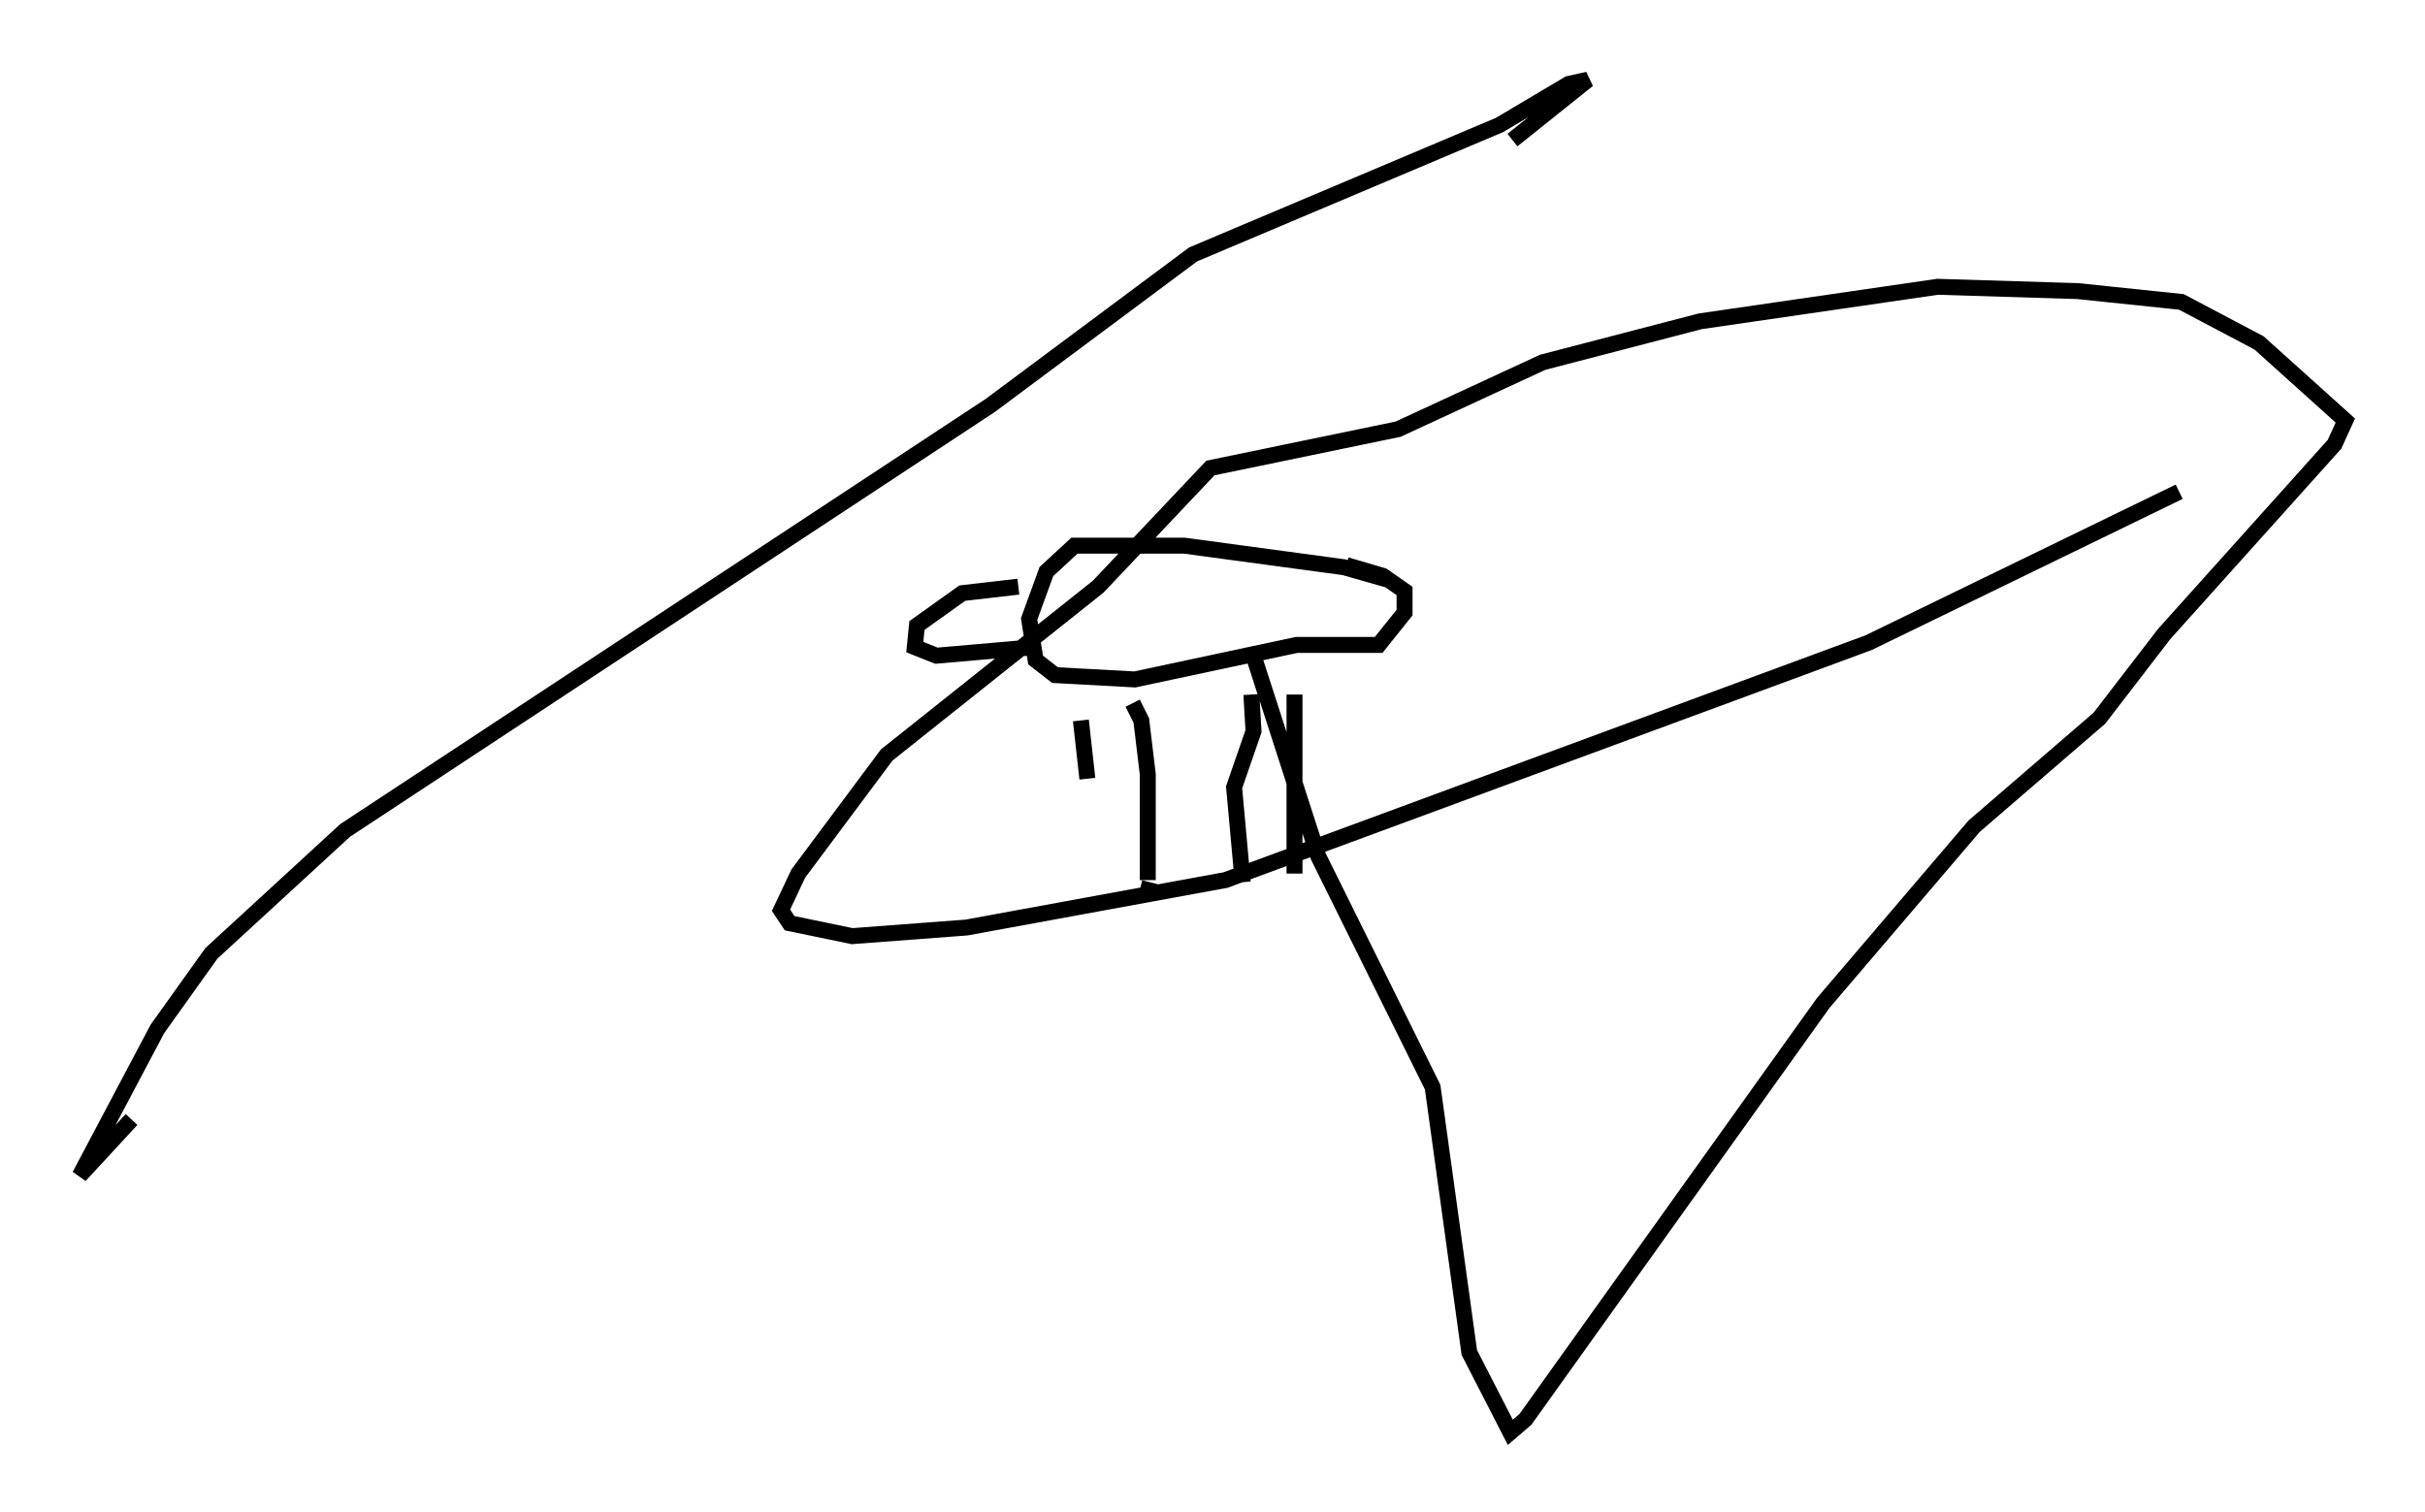 <?xml version="1.0" encoding="utf-8" ?>
<svg baseProfile="full" height="94.843" version="1.1" width="152.082" xmlns="http://www.w3.org/2000/svg" xmlns:ev="http://www.w3.org/2001/xml-events" xmlns:xlink="http://www.w3.org/1999/xlink"><defs /><rect fill="white" height="94.843" width="152.082" x="0" y="0" /><path d="M67.652, 56.962 m0.541, -8.119 l-0.406, -3.654 m4.195, 10.013 l0.0, -6.631 -0.406, -3.383 l-0.541, -1.083 m1.083, 11.231 l-0.271, 1.083 m6.631, -12.855 l0.135, 2.3 -1.218, 3.518 l0.541, 5.954 m3.248, -0.541 l0.0, -11.231 m5.954, -7.172 l-2.842, -0.812 -10.013, -1.353 l-6.901, 0.0 -1.759, 1.624 l-1.083, 2.977 0.406, 2.571 l1.218, 0.947 5.007, 0.271 l10.149, -2.165 5.142, 0.0 l1.624, -2.03 0.0, -1.353 l-1.353, -0.947 -2.3, -0.677 m-20.568, 1.353 l-3.518, 0.406 -2.842, 2.03 l-0.135, 1.353 1.353, 0.541 l6.225, -0.541 m13.532, 0.135 l4.195, 12.99 7.172, 14.479 l2.3, 16.644 2.571, 5.007 l0.947, -0.812 18.674, -26.116 l9.472, -11.096 7.848, -6.766 l4.059, -5.277 10.69, -11.908 l0.677, -1.488 -5.413, -4.871 l-4.871, -2.571 -6.495, -0.677 l-8.796, -0.271 -14.885, 2.165 l-9.878, 2.571 -9.066, 4.195 l-11.773, 2.436 -7.036, 7.442 l-13.261, 10.555 -5.548, 7.442 l-1.083, 2.3 0.541, 0.812 l3.924, 0.812 7.172, -0.541 l16.238, -2.977 40.324, -14.885 l19.486, -9.472 m-41.813, -22.057 l4.736, -3.789 -1.218, 0.271 l-4.33, 2.571 -19.215, 8.119 l-12.72, 9.472 -40.46, 26.657 l-8.39, 7.713 -3.383, 4.736 l-4.871, 9.202 3.248, -3.518 " fill="none" stroke="black" stroke-width="1" /></svg>